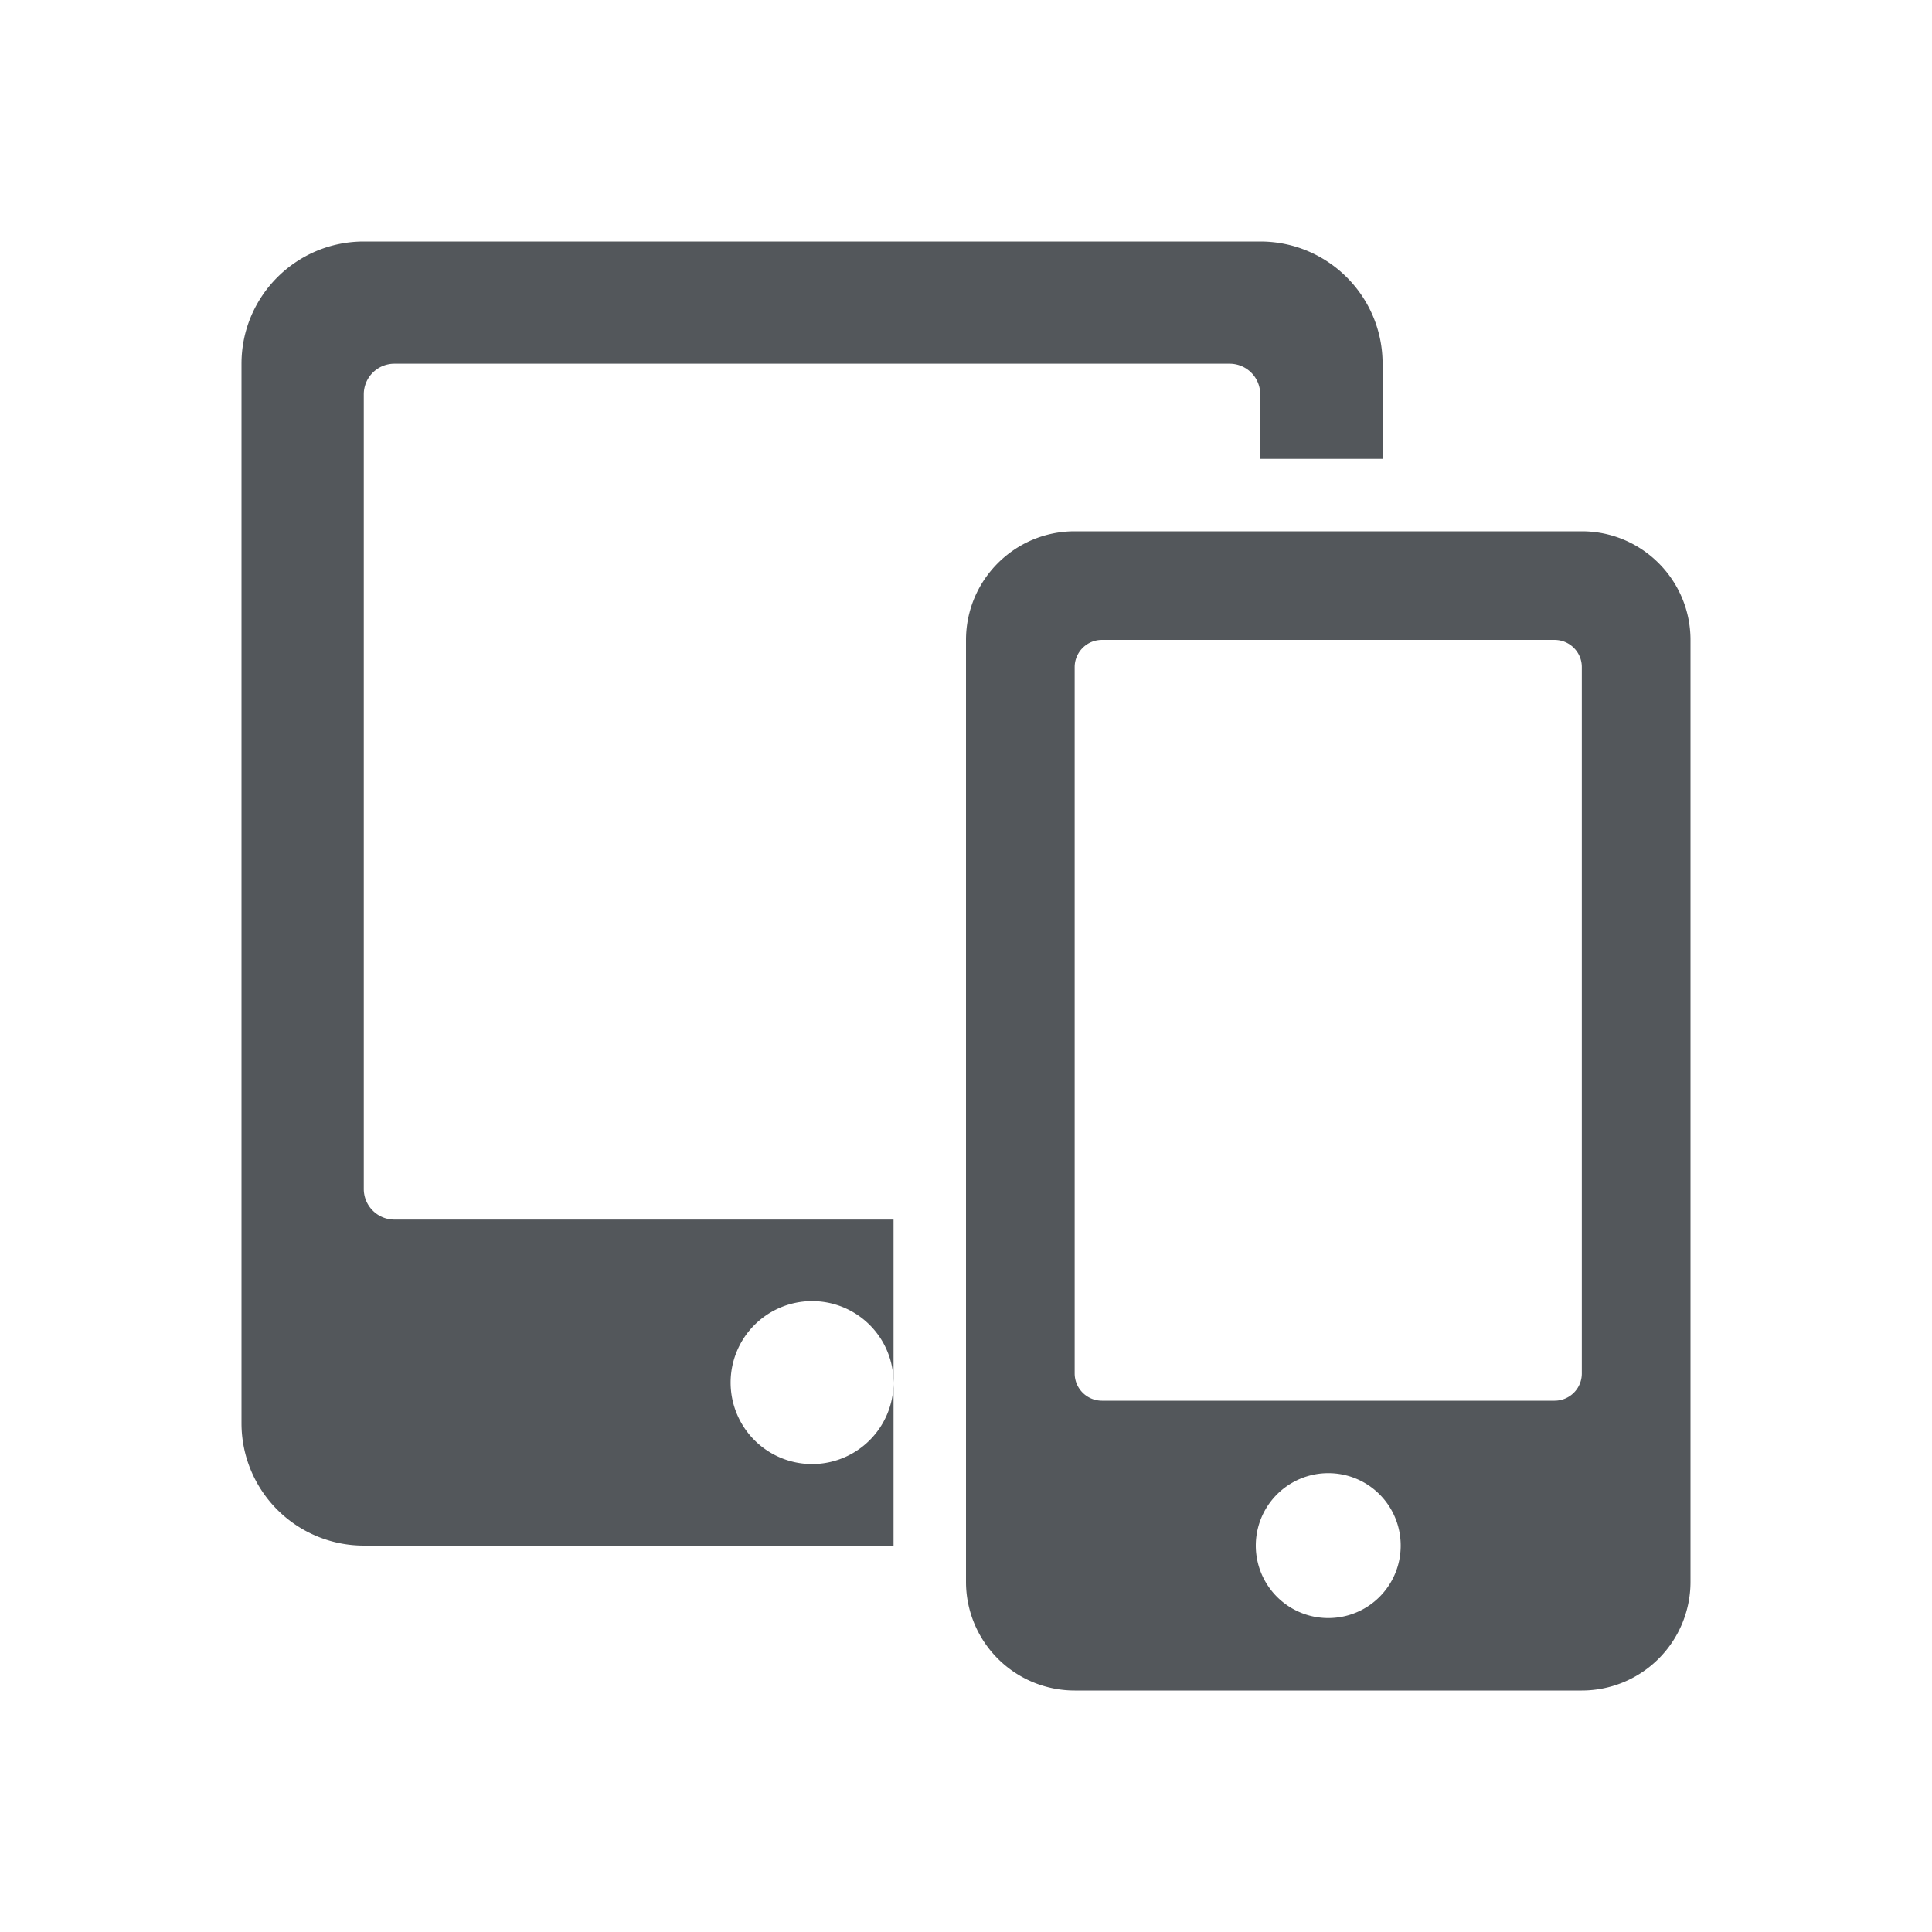<svg fill="none" xmlns="http://www.w3.org/2000/svg" viewBox="0 0 24 24">
  <path fill-rule="evenodd" clip-rule="evenodd" d="M19.65 17.063a.338.338 0 0 1-.337.337h-5.625a.339.339 0 0 1-.338-.337V8.287c0-.186.152-.338.338-.338h5.624c.187 0 .338.152.338.337v8.775ZM16.5 20.1a.9.9 0 1 1 0-1.8c.499 0 .9.402.9.9s-.401.9-.9.9Zm3.15-13.5c.745 0 1.35.605 1.35 1.35v11.7A1.35 1.35 0 0 1 19.65 21h-6.3A1.35 1.35 0 0 1 12 19.65V7.95c0-.745.605-1.35 1.35-1.35h6.3ZM15.656 3c.839 0 1.519.68 1.519 1.518V5.7h-1.52v-.802a.38.38 0 0 0-.378-.38H4.898a.38.38 0 0 0-.379.38v9.872c0 .209.171.38.38.38H11.1v4.05H4.52A1.52 1.52 0 0 1 3 17.68V4.519C3 3.68 3.68 3 4.52 3h11.136Zm-5.569 13.163a1.012 1.012 0 1 0 1.013 1.012l-.006-.11a1.011 1.011 0 0 0-1.006-.902Z" fill="#53575B"/>
</svg>